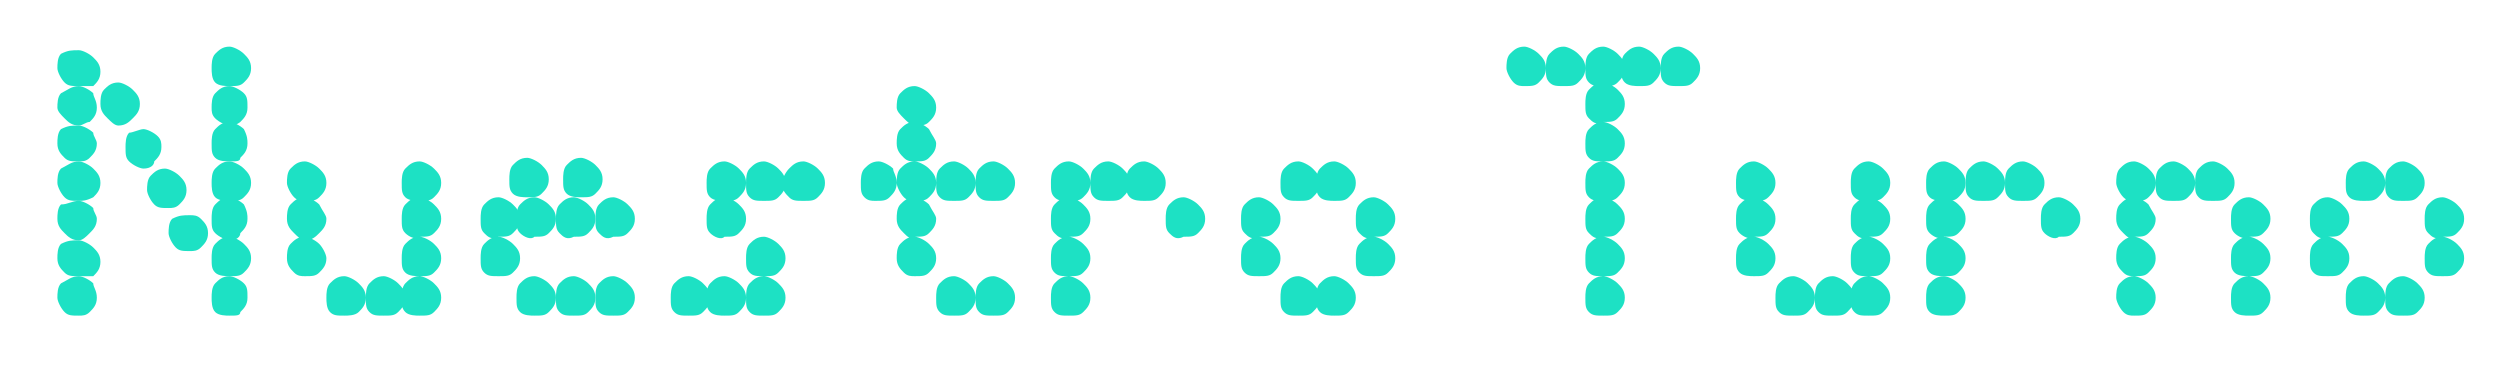 <?xml version="1.0" encoding="utf-8"?>
<!-- Generator: Adobe Illustrator 25.2.1, SVG Export Plug-In . SVG Version: 6.00 Build 0)  -->
<svg version="1.1" id="Capa_1" xmlns="http://www.w3.org/2000/svg" xmlns:xlink="http://www.w3.org/1999/xlink" x="0px" y="0px"
	 viewBox="0 0 69.7 10.5" style="enable-background:new 0 0 69.7 10.5;" xml:space="preserve">
<style type="text/css">
	.st0{fill:#1DE1C4;}
	.st1{fill:none;}
	.st2{clip-path:url(#SVGID_2_);}
</style>
<g>
	<g>
		<defs>
			<rect id="SVGID_1_" x="8.1" y="-22.5" width="17.9" height="16.5"/>
		</defs>
		<clipPath id="SVGID_2_">
			<use xlink:href="#SVGID_1_"  style="overflow:visible;"/>
		</clipPath>
		<g class="st2">
			<path class="st0" d="M12.5,9.4C12.8,9.4,13,9.2,13,9c0-0.3-0.2-0.5-0.5-0.5c-0.3,0-0.5,0.2-0.4,0.5C12.1,9.3,12.3,9.4,12.5,9.4z"
				/>
			<path class="st0" d="M13.3,8c0.3,0,0.5-0.2,0.5-0.5c0-0.3-0.2-0.5-0.5-0.5c-0.3,0-0.5,0.2-0.5,0.5C12.8,7.9,13,8,13.3,8z"/>
			<path class="st0" d="M22.4,8c0.3,0,0.5-0.2,0.5-0.4c0-0.3-0.2-0.5-0.4-0.5c-0.3,0-0.5,0.2-0.5,0.4C22,7.8,22.1,8,22.4,8z"/>
			<path class="st0" d="M19.1,3.3c0-0.3-0.2-0.4-0.4-0.4c-0.3,0-0.5,0.2-0.5,0.4c0,0.3,0.2,0.5,0.5,0.5C18.9,3.8,19,3.6,19.1,3.3z"
				/>
			<path class="st0" d="M21.7,2.9c-0.3,0-0.5,0.2-0.5,0.4c0,0.3,0.2,0.5,0.4,0.5c0.3,0,0.5-0.2,0.5-0.5C22.1,3.1,21.9,2.9,21.7,2.9z
				"/>
			<path class="st0" d="M12.1,3.3c0,0.3,0.2,0.5,0.5,0.5c0.3,0,0.5-0.2,0.4-0.5c0-0.3-0.2-0.4-0.5-0.4C12.2,2.9,12.1,3.1,12.1,3.3z"
				/>
			<path class="st0" d="M20.9,4.3c-0.3,0-0.5,0.2-0.5,0.5c0,0.3,0.2,0.4,0.5,0.4c0.3,0,0.4-0.2,0.4-0.5C21.4,4.4,21.2,4.3,20.9,4.3z
				"/>
			<path class="st0" d="M12.2,10.4c0-0.3-0.2-0.5-0.5-0.5c-0.3,0-0.5,0.2-0.5,0.5c0,0.3,0.2,0.5,0.5,0.5
				C12.1,10.9,12.2,10.7,12.2,10.4z"/>
			<path class="st0" d="M21.4,10.4c0-0.3-0.2-0.4-0.5-0.4c-0.3,0-0.5,0.2-0.5,0.5c0,0.3,0.2,0.5,0.5,0.5
				C21.2,10.9,21.3,10.7,21.4,10.4z"/>
			<path class="st0" d="M11.8,5.2c0.3,0,0.4-0.1,0.4-0.4c0-0.3-0.2-0.5-0.4-0.5c-0.3,0-0.5,0.2-0.5,0.5C11.3,5,11.5,5.2,11.8,5.2z"
				/>
			<path class="st0" d="M21.7,5.7c-0.3,0-0.5,0.1-0.5,0.4c0,0.3,0.2,0.4,0.5,0.4c0.3,0,0.4-0.2,0.5-0.4C22.1,5.9,22,5.7,21.7,5.7z"
				/>
			<path class="st0" d="M12.5,6.6c0.3,0,0.5-0.2,0.5-0.5c0-0.3-0.2-0.4-0.4-0.4c-0.3,0-0.5,0.1-0.5,0.4C12.1,6.4,12.3,6.6,12.5,6.6z
				"/>
			<path class="st0" d="M11,9.4c0.3,0,0.5-0.2,0.5-0.5c0-0.3-0.2-0.5-0.4-0.5c-0.3,0-0.5,0.2-0.5,0.5C10.5,9.2,10.7,9.4,11,9.4z"/>
			<path class="st0" d="M20.1,9.4c0.3,0,0.5-0.2,0.5-0.4c0-0.3-0.2-0.5-0.4-0.5c-0.3,0-0.5,0.2-0.5,0.4C19.7,9.2,19.8,9.4,20.1,9.4z
				"/>
			<path class="st0" d="M21.2,9c0,0.3,0.2,0.4,0.5,0.4c0.3,0,0.5-0.2,0.5-0.4c0-0.3-0.2-0.5-0.5-0.5C21.4,8.5,21.2,8.7,21.2,9z"/>
			<path class="st0" d="M11.7,8c0.4,0,0.6-0.2,0.6-0.5c0-0.3-0.2-0.5-0.4-0.5c-0.3,0-0.5,0.2-0.5,0.4C11.4,7.7,11.6,7.9,11.7,8z"/>
			<path class="st0" d="M20.8,8c0.4,0,0.6-0.2,0.6-0.5c0-0.3-0.2-0.5-0.4-0.5c-0.3,0-0.5,0.2-0.5,0.4C20.5,7.7,20.7,7.9,20.8,8z"/>
			<path class="st0" d="M13.3,5.2c0.3,0,0.5-0.2,0.5-0.4c0-0.3-0.2-0.4-0.5-0.5c-0.3,0-0.5,0.2-0.5,0.4C12.8,5,13,5.2,13.3,5.2z"/>
			<path class="st0" d="M19,10.4c0,0.3,0.2,0.5,0.5,0.5c0.3,0,0.4-0.2,0.4-0.4c0-0.3-0.2-0.5-0.4-0.5C19.1,9.9,19,10.1,19,10.4z"/>
			<path class="st0" d="M14.4,4.7c0,0.3,0.1,0.5,0.4,0.5c0.3,0,0.5-0.1,0.5-0.4c0-0.3-0.2-0.5-0.4-0.5C14.6,4.3,14.4,4.5,14.4,4.7z"
				/>
			<path class="st0" d="M16.3,5.2c0.3,0,0.5-0.2,0.5-0.5c0-0.3-0.2-0.5-0.5-0.4c-0.3,0-0.5,0.2-0.5,0.5C15.9,5.1,16.1,5.2,16.3,5.2z
				"/>
			<path class="st0" d="M10.2,9.9c-0.3,0-0.4,0.2-0.4,0.5c0,0.3,0.2,0.4,0.4,0.4c0.3,0,0.4-0.2,0.4-0.5C10.7,10.1,10.5,10,10.2,9.9z
				"/>
			<path class="st0" d="M22.4,5.2c0.3,0,0.5-0.2,0.5-0.4c0-0.3-0.2-0.4-0.5-0.5c-0.3,0-0.5,0.2-0.5,0.5C22,5,22.1,5.2,22.4,5.2z"/>
			<path class="st0" d="M23.5,4.8c0,0.3,0.2,0.4,0.5,0.4c0.3,0,0.5-0.2,0.5-0.4c0-0.3-0.2-0.5-0.5-0.5C23.7,4.3,23.5,4.5,23.5,4.8z"
				/>
			<path class="st0" d="M14,2.9c-0.2,0-0.4,0.2-0.4,0.5c0,0.3,0.2,0.5,0.5,0.4c0.3,0,0.5-0.2,0.4-0.5C14.5,3.1,14.3,2.9,14,2.9z"/>
			<path class="st0" d="M16.6,3.3c0,0.3,0.2,0.4,0.5,0.4c0.3,0,0.4-0.2,0.4-0.5c0-0.3-0.2-0.4-0.5-0.4C16.8,2.9,16.7,3.1,16.6,3.3z"
				/>
			<path class="st0" d="M20.1,2.9c-0.3,0-0.5,0.2-0.5,0.5c0,0.3,0.2,0.5,0.5,0.5c0.3,0,0.5-0.2,0.5-0.5C20.6,3,20.4,2.9,20.1,2.9z"
				/>
			<path class="st0" d="M23.2,2.9c-0.3,0-0.4,0.1-0.4,0.4c0,0.3,0.2,0.5,0.4,0.5c0.3,0,0.5-0.2,0.5-0.4C23.6,3.1,23.5,2.9,23.2,2.9z
				"/>
			<path class="st0" d="M13.3,2.4c0.3,0,0.5-0.2,0.5-0.5c0-0.3-0.2-0.4-0.5-0.4c-0.3,0-0.4,0.2-0.4,0.4C12.8,2.2,13,2.4,13.3,2.4z"
				/>
			<path class="st0" d="M14.4,1.9c0,0.3,0.2,0.4,0.5,0.4c0.3,0,0.4-0.2,0.4-0.4c0-0.3-0.2-0.5-0.5-0.5C14.5,1.5,14.4,1.7,14.4,1.9z"
				/>
			<path class="st0" d="M22.5,2.4c0.3,0,0.4-0.2,0.4-0.5c0-0.3-0.2-0.4-0.5-0.4c-0.3,0-0.4,0.2-0.4,0.4C22,2.2,22.1,2.4,22.5,2.4z"
				/>
			<path class="st0" d="M11.1,0.9c0.3,0,0.4-0.2,0.4-0.5C11.4,0.2,11.3,0,11,0c-0.3,0-0.5,0.2-0.5,0.4C10.6,0.8,10.7,0.9,11.1,0.9z"
				/>
			<path class="st0" d="M12.5,0c-0.3,0-0.5,0.2-0.5,0.4c0,0.3,0.2,0.4,0.4,0.4c0.3,0,0.5-0.1,0.5-0.4C13,0.2,12.8,0.1,12.5,0z"/>
			<path class="st0" d="M16.3,2.4c0.3,0,0.5-0.2,0.5-0.4c0-0.3-0.2-0.4-0.5-0.4c-0.3,0-0.4,0.1-0.4,0.4C15.9,2.2,16.1,2.4,16.3,2.4z
				"/>
			<path class="st0" d="M13.6,0.5c0,0.3,0.2,0.5,0.5,0.5c0.3,0,0.4-0.2,0.4-0.4C14.5,0.2,14.3,0,14,0C13.7,0,13.6,0.2,13.6,0.5z"/>
			<path class="st0" d="M18.5,0.9c0.4,0,0.6-0.2,0.6-0.5c0-0.3-0.2-0.4-0.4-0.4c-0.3,0-0.5,0.2-0.5,0.5C18.2,0.7,18.4,0.8,18.5,0.9z
				"/>
			<path class="st0" d="M20.2,0.9c0.3,0,0.4-0.2,0.4-0.5c0-0.3-0.2-0.4-0.5-0.4c-0.3,0-0.5,0.2-0.5,0.5C19.7,0.8,19.9,0.9,20.2,0.9z
				"/>
			<path class="st0" d="M21.2,0.5c0,0.3,0.2,0.5,0.5,0.5c0.3,0,0.4-0.2,0.4-0.4c0-0.3-0.2-0.4-0.5-0.5C21.4,0,21.2,0.2,21.2,0.5z"/>
			<path class="st0" d="M23.2,6.6c0.3,0,0.5-0.2,0.5-0.5c0-0.3-0.2-0.4-0.5-0.4c-0.3,0-0.4,0.2-0.4,0.4C22.7,6.4,22.9,6.6,23.2,6.6z
				"/>
			<path class="st0" d="M14,6.6c0.3,0,0.5-0.2,0.5-0.4c0-0.3-0.2-0.4-0.5-0.4c-0.3,0-0.4,0.1-0.4,0.4C13.6,6.4,13.8,6.6,14,6.6z"/>
			<path class="st0" d="M17.4,4.8c0,0.3,0.2,0.4,0.4,0.4c0.3,0,0.4-0.1,0.4-0.4c0-0.3-0.1-0.5-0.4-0.5C17.6,4.3,17.4,4.4,17.4,4.8z"
				/>
			<path class="st0" d="M19,4.8c0,0.2,0.1,0.4,0.4,0.4c0.3,0,0.4-0.2,0.5-0.4c0-0.3-0.2-0.4-0.4-0.5C19.2,4.3,19,4.4,19,4.8z"/>
			<path class="st0" d="M15.1,3.3c0,0.3,0.2,0.5,0.5,0.5c0.3,0,0.4-0.2,0.4-0.5c0-0.3-0.2-0.4-0.4-0.4C15.3,2.9,15.1,3.1,15.1,3.3z"
				/>
			<path class="st0" d="M20.9,1.5c-0.3,0-0.5,0.2-0.5,0.5c0,0.3,0.2,0.4,0.5,0.4c0.3,0,0.4-0.2,0.4-0.4C21.4,1.6,21.2,1.5,20.9,1.5z
				"/>
			<path class="st0" d="M17.5,0.5c0-0.3-0.2-0.4-0.5-0.4c-0.3,0-0.4,0.2-0.4,0.4c0,0.3,0.1,0.4,0.4,0.4C17.4,0.9,17.5,0.8,17.5,0.5z
				"/>
			<path class="st0" d="M17.4,1.9c0,0.3,0.2,0.5,0.5,0.4c0.3,0,0.4-0.2,0.4-0.4c0-0.3-0.2-0.4-0.5-0.4C17.6,1.5,17.4,1.7,17.4,1.9z"
				/>
			<path class="st0" d="M19,1.9c0,0.3,0.2,0.4,0.4,0.4c0.3,0,0.4-0.2,0.4-0.5c0-0.3-0.2-0.4-0.4-0.4C19.1,1.5,19,1.7,19,1.9z"/>
			<path class="st0" d="M15.6,0c-0.3,0-0.4,0.2-0.4,0.5c0,0.3,0.2,0.4,0.5,0.4c0.3,0,0.4-0.2,0.4-0.4C16,0.2,15.8,0,15.6,0z"/>
		</g>
	</g>
</g>
<path class="st0" d="M1.8,2.3C1.7,2.2,1.6,2,1.6,1.9c0-0.1,0-0.3,0.1-0.4C1.9,1.4,2,1.4,2.2,1.4c0.1,0,0.3,0.1,0.4,0.2
	c0.1,0.1,0.2,0.2,0.2,0.4c0,0.2-0.1,0.3-0.2,0.4C2.4,2.4,2.3,2.4,2.2,2.4C2,2.4,1.9,2.4,1.8,2.3z"/>
<path class="st0" d="M1.8,3.3C1.7,3.2,1.6,3.1,1.6,3c0-0.1,0-0.3,0.1-0.4C1.9,2.5,2,2.4,2.2,2.4c0.1,0,0.3,0.1,0.4,0.2
	C2.6,2.7,2.7,2.8,2.7,3c0,0.2-0.1,0.3-0.2,0.4C2.4,3.4,2.3,3.5,2.2,3.5C2,3.5,1.9,3.4,1.8,3.3z"/>
<path class="st0" d="M1.8,4.4C1.7,4.3,1.6,4.2,1.6,4c0-0.1,0-0.3,0.1-0.4C1.9,3.5,2,3.5,2.2,3.5c0.1,0,0.3,0.1,0.4,0.2
	C2.6,3.8,2.7,3.9,2.7,4c0,0.2-0.1,0.3-0.2,0.4C2.4,4.5,2.3,4.5,2.2,4.5C2,4.5,1.9,4.5,1.8,4.4z"/>
<path class="st0" d="M1.8,5.5C1.7,5.4,1.6,5.2,1.6,5.1c0-0.1,0-0.3,0.1-0.4C1.9,4.6,2,4.5,2.2,4.5c0.1,0,0.3,0.1,0.4,0.2
	c0.1,0.1,0.2,0.2,0.2,0.4c0,0.2-0.1,0.3-0.2,0.4C2.4,5.6,2.3,5.6,2.2,5.6C2,5.6,1.9,5.6,1.8,5.5z"/>
<path class="st0" d="M1.8,6.5C1.7,6.4,1.6,6.3,1.6,6.1c0-0.1,0-0.3,0.1-0.4C1.9,5.7,2,5.6,2.2,5.6c0.1,0,0.3,0.1,0.4,0.2
	C2.6,5.9,2.7,6,2.7,6.1c0,0.2-0.1,0.3-0.2,0.4C2.4,6.6,2.3,6.7,2.2,6.7C2,6.7,1.9,6.6,1.8,6.5z"/>
<path class="st0" d="M1.8,7.6C1.7,7.5,1.6,7.4,1.6,7.2c0-0.1,0-0.3,0.1-0.4C1.9,6.7,2,6.7,2.2,6.7c0.1,0,0.3,0.1,0.4,0.2
	c0.1,0.1,0.2,0.2,0.2,0.4c0,0.2-0.1,0.3-0.2,0.4C2.4,7.7,2.3,7.7,2.2,7.7C2,7.7,1.9,7.7,1.8,7.6z"/>
<path class="st0" d="M1.8,8.7C1.7,8.6,1.6,8.4,1.6,8.3c0-0.1,0-0.3,0.1-0.4C1.9,7.8,2,7.7,2.2,7.7c0.1,0,0.3,0.1,0.4,0.2
	C2.6,8,2.7,8.1,2.7,8.3c0,0.2-0.1,0.3-0.2,0.4C2.4,8.8,2.3,8.8,2.2,8.8C2,8.8,1.9,8.8,1.8,8.7z"/>
<path class="st0" d="M3,3.3C2.9,3.2,2.8,3.1,2.8,2.9c0-0.1,0-0.3,0.1-0.4c0.1-0.1,0.2-0.2,0.4-0.2c0.1,0,0.3,0.1,0.4,0.2
	c0.1,0.1,0.2,0.2,0.2,0.4c0,0.2-0.1,0.3-0.2,0.4C3.6,3.4,3.5,3.5,3.3,3.5C3.2,3.5,3.1,3.4,3,3.3z"/>
<path class="st0" d="M3.6,4.5C3.5,4.4,3.5,4.3,3.5,4.1c0-0.1,0-0.3,0.1-0.4C3.7,3.7,3.9,3.6,4,3.6c0.1,0,0.3,0.1,0.4,0.2
	C4.5,3.9,4.5,4,4.5,4.1c0,0.2-0.1,0.3-0.2,0.4C4.3,4.6,4.2,4.7,4,4.7C3.9,4.7,3.7,4.6,3.6,4.5z"/>
<path class="st0" d="M4.9,6.9C4.8,6.8,4.7,6.6,4.7,6.5c0-0.1,0-0.3,0.1-0.4C5,6,5.1,6,5.3,6C5.4,6,5.5,6,5.6,6.1
	c0.1,0.1,0.2,0.2,0.2,0.4c0,0.2-0.1,0.3-0.2,0.4C5.5,7,5.4,7,5.3,7C5.1,7,5,7,4.9,6.9z"/>
<path class="st0" d="M6,2.3C5.9,2.2,5.9,2,5.9,1.9c0-0.1,0-0.3,0.1-0.4c0.1-0.1,0.2-0.2,0.4-0.2c0.1,0,0.3,0.1,0.4,0.2
	c0.1,0.1,0.2,0.2,0.2,0.4c0,0.2-0.1,0.3-0.2,0.4C6.7,2.4,6.6,2.4,6.4,2.4C6.3,2.4,6.1,2.4,6,2.3z"/>
<path class="st0" d="M6,3.3C5.9,3.2,5.9,3.1,5.9,3c0-0.1,0-0.3,0.1-0.4c0.1-0.1,0.2-0.2,0.4-0.2c0.1,0,0.3,0.1,0.4,0.2
	C6.9,2.7,6.9,2.8,6.9,3c0,0.2-0.1,0.3-0.2,0.4C6.7,3.4,6.6,3.5,6.4,3.5C6.3,3.5,6.1,3.4,6,3.3z"/>
<path class="st0" d="M6,4.4C5.9,4.3,5.9,4.2,5.9,4c0-0.1,0-0.3,0.1-0.4c0.1-0.1,0.2-0.2,0.4-0.2c0.1,0,0.3,0.1,0.4,0.2
	C6.9,3.8,6.9,3.9,6.9,4c0,0.2-0.1,0.3-0.2,0.4C6.7,4.5,6.6,4.5,6.4,4.5C6.3,4.5,6.1,4.5,6,4.4z"/>
<path class="st0" d="M6,5.5C5.9,5.4,5.9,5.2,5.9,5.1c0-0.1,0-0.3,0.1-0.4c0.1-0.1,0.2-0.2,0.4-0.2c0.1,0,0.3,0.1,0.4,0.2
	c0.1,0.1,0.2,0.2,0.2,0.4c0,0.2-0.1,0.3-0.2,0.4C6.7,5.6,6.6,5.6,6.4,5.6C6.3,5.6,6.1,5.6,6,5.5z"/>
<path class="st0" d="M6,6.5C5.9,6.4,5.9,6.3,5.9,6.1c0-0.1,0-0.3,0.1-0.4c0.1-0.1,0.2-0.2,0.4-0.2c0.1,0,0.3,0.1,0.4,0.2
	C6.9,5.9,6.9,6,6.9,6.1c0,0.2-0.1,0.3-0.2,0.4C6.7,6.6,6.6,6.7,6.4,6.7C6.3,6.7,6.1,6.6,6,6.5z"/>
<path class="st0" d="M6,7.6C5.9,7.5,5.9,7.4,5.9,7.2c0-0.1,0-0.3,0.1-0.4c0.1-0.1,0.2-0.2,0.4-0.2c0.1,0,0.3,0.1,0.4,0.2
	c0.1,0.1,0.2,0.2,0.2,0.4c0,0.2-0.1,0.3-0.2,0.4C6.7,7.7,6.6,7.7,6.4,7.7C6.3,7.7,6.1,7.7,6,7.6z"/>
<path class="st0" d="M6,8.7C5.9,8.6,5.9,8.4,5.9,8.3c0-0.1,0-0.3,0.1-0.4c0.1-0.1,0.2-0.2,0.4-0.2c0.1,0,0.3,0.1,0.4,0.2
	C6.9,8,6.9,8.1,6.9,8.3c0,0.2-0.1,0.3-0.2,0.4C6.7,8.8,6.6,8.8,6.4,8.8C6.3,8.8,6.1,8.8,6,8.7z"/>
<path class="st0" d="M8.2,5.5C8.1,5.4,8,5.2,8,5.1c0-0.1,0-0.3,0.1-0.4c0.1-0.1,0.2-0.2,0.4-0.2c0.1,0,0.3,0.1,0.4,0.2
	C9,4.8,9.1,4.9,9.1,5.1c0,0.2-0.1,0.3-0.2,0.4C8.8,5.6,8.7,5.6,8.5,5.6C8.4,5.6,8.3,5.6,8.2,5.5z M8.2,6.5C8.1,6.4,8,6.3,8,6.1
	c0-0.1,0-0.3,0.1-0.4c0.1-0.1,0.2-0.2,0.4-0.2c0.1,0,0.3,0.1,0.4,0.2C9,5.9,9.1,6,9.1,6.1c0,0.2-0.1,0.3-0.2,0.4
	C8.8,6.6,8.7,6.7,8.5,6.7C8.4,6.7,8.3,6.6,8.2,6.5z M8.2,7.6C8.1,7.5,8,7.4,8,7.2c0-0.1,0-0.3,0.1-0.4c0.1-0.1,0.2-0.2,0.4-0.2
	c0.1,0,0.3,0.1,0.4,0.2C9,6.9,9.1,7.1,9.1,7.2c0,0.2-0.1,0.3-0.2,0.4C8.8,7.7,8.7,7.7,8.5,7.7C8.4,7.7,8.3,7.7,8.2,7.6z M9.2,8.7
	C9.1,8.6,9.1,8.4,9.1,8.3c0-0.1,0-0.3,0.1-0.4c0.1-0.1,0.2-0.2,0.4-0.2c0.1,0,0.3,0.1,0.4,0.2c0.1,0.1,0.2,0.2,0.2,0.4
	c0,0.2-0.1,0.3-0.2,0.4C9.9,8.8,9.7,8.8,9.6,8.8C9.4,8.8,9.3,8.8,9.2,8.7z M10.3,8.7c-0.1-0.1-0.1-0.2-0.1-0.4c0-0.1,0-0.3,0.1-0.4
	c0.1-0.1,0.2-0.2,0.4-0.2c0.1,0,0.3,0.1,0.4,0.2c0.1,0.1,0.2,0.2,0.2,0.4c0,0.2-0.1,0.3-0.2,0.4c-0.1,0.1-0.2,0.1-0.4,0.1
	C10.5,8.8,10.4,8.8,10.3,8.7z M11.3,5.5c-0.1-0.1-0.1-0.2-0.1-0.4c0-0.1,0-0.3,0.1-0.4c0.1-0.1,0.2-0.2,0.4-0.2
	c0.1,0,0.3,0.1,0.4,0.2c0.1,0.1,0.2,0.2,0.2,0.4c0,0.2-0.1,0.3-0.2,0.4c-0.1,0.1-0.2,0.1-0.4,0.1C11.6,5.6,11.4,5.6,11.3,5.5z
	 M11.3,6.5c-0.1-0.1-0.1-0.2-0.1-0.4c0-0.1,0-0.3,0.1-0.4c0.1-0.1,0.2-0.2,0.4-0.2c0.1,0,0.3,0.1,0.4,0.2c0.1,0.1,0.2,0.2,0.2,0.4
	c0,0.2-0.1,0.3-0.2,0.4c-0.1,0.1-0.2,0.1-0.4,0.1C11.6,6.7,11.4,6.6,11.3,6.5z M11.3,7.6c-0.1-0.1-0.1-0.2-0.1-0.4
	c0-0.1,0-0.3,0.1-0.4c0.1-0.1,0.2-0.2,0.4-0.2c0.1,0,0.3,0.1,0.4,0.2c0.1,0.1,0.2,0.2,0.2,0.4c0,0.2-0.1,0.3-0.2,0.4
	c-0.1,0.1-0.2,0.1-0.4,0.1C11.6,7.7,11.4,7.7,11.3,7.6z M11.3,8.7c-0.1-0.1-0.1-0.2-0.1-0.4c0-0.1,0-0.3,0.1-0.4
	c0.1-0.1,0.2-0.2,0.4-0.2c0.1,0,0.3,0.1,0.4,0.2c0.1,0.1,0.2,0.2,0.2,0.4c0,0.2-0.1,0.3-0.2,0.4c-0.1,0.1-0.2,0.1-0.4,0.1
	C11.6,8.8,11.4,8.8,11.3,8.7z"/>
<path class="st0" d="M13.5,6.5c-0.1-0.1-0.1-0.2-0.1-0.4c0-0.1,0-0.3,0.1-0.4c0.1-0.1,0.2-0.2,0.4-0.2c0.1,0,0.3,0.1,0.4,0.2
	c0.1,0.1,0.2,0.2,0.2,0.4c0,0.2-0.1,0.3-0.2,0.4c-0.1,0.1-0.2,0.1-0.4,0.1C13.7,6.7,13.6,6.6,13.5,6.5z"/>
<path class="st0" d="M13.5,7.6c-0.1-0.1-0.1-0.2-0.1-0.4c0-0.1,0-0.3,0.1-0.4c0.1-0.1,0.2-0.2,0.4-0.2c0.1,0,0.3,0.1,0.4,0.2
	c0.1,0.1,0.2,0.2,0.2,0.4c0,0.2-0.1,0.3-0.2,0.4c-0.1,0.1-0.2,0.1-0.4,0.1C13.7,7.7,13.6,7.7,13.5,7.6z"/>
<path class="st0" d="M14.3,5.4c-0.1-0.1-0.1-0.2-0.1-0.4c0-0.1,0-0.3,0.1-0.4c0.1-0.1,0.2-0.2,0.4-0.2c0.1,0,0.3,0.1,0.4,0.2
	c0.1,0.1,0.2,0.2,0.2,0.4c0,0.2-0.1,0.3-0.2,0.4c-0.1,0.1-0.2,0.1-0.4,0.1C14.6,5.5,14.4,5.5,14.3,5.4z"/>
<path class="st0" d="M14.5,6.5c-0.1-0.1-0.1-0.2-0.1-0.4c0-0.1,0-0.3,0.1-0.4c0.1-0.1,0.2-0.2,0.4-0.2c0.1,0,0.3,0.1,0.4,0.2
	c0.1,0.1,0.2,0.2,0.2,0.4c0,0.2-0.1,0.3-0.2,0.4c-0.1,0.1-0.2,0.1-0.4,0.1C14.8,6.7,14.6,6.6,14.5,6.5z"/>
<path class="st0" d="M14.5,8.7c-0.1-0.1-0.1-0.2-0.1-0.4c0-0.1,0-0.3,0.1-0.4c0.1-0.1,0.2-0.2,0.4-0.2c0.1,0,0.3,0.1,0.4,0.2
	c0.1,0.1,0.2,0.2,0.2,0.4c0,0.2-0.1,0.3-0.2,0.4c-0.1,0.1-0.2,0.1-0.4,0.1C14.8,8.8,14.6,8.8,14.5,8.7z"/>
<path class="st0" d="M15.8,5.4c-0.1-0.1-0.1-0.2-0.1-0.4c0-0.1,0-0.3,0.1-0.4c0.1-0.1,0.2-0.2,0.4-0.2c0.1,0,0.3,0.1,0.4,0.2
	c0.1,0.1,0.2,0.2,0.2,0.4c0,0.2-0.1,0.3-0.2,0.4c-0.1,0.1-0.2,0.1-0.4,0.1C16.1,5.5,15.9,5.5,15.8,5.4z"/>
<path class="st0" d="M15.6,6.5c-0.1-0.1-0.1-0.2-0.1-0.4c0-0.1,0-0.3,0.1-0.4c0.1-0.1,0.2-0.2,0.4-0.2c0.1,0,0.3,0.1,0.4,0.2
	c0.1,0.1,0.2,0.2,0.2,0.4c0,0.2-0.1,0.3-0.2,0.4c-0.1,0.1-0.2,0.1-0.4,0.1C15.8,6.7,15.7,6.6,15.6,6.5z"/>
<path class="st0" d="M15.6,8.7c-0.1-0.1-0.1-0.2-0.1-0.4c0-0.1,0-0.3,0.1-0.4c0.1-0.1,0.2-0.2,0.4-0.2c0.1,0,0.3,0.1,0.4,0.2
	c0.1,0.1,0.2,0.2,0.2,0.4c0,0.2-0.1,0.3-0.2,0.4c-0.1,0.1-0.2,0.1-0.4,0.1C15.8,8.8,15.7,8.8,15.6,8.7z"/>
<path class="st0" d="M16.7,6.5c-0.1-0.1-0.1-0.2-0.1-0.4c0-0.1,0-0.3,0.1-0.4c0.1-0.1,0.2-0.2,0.4-0.2c0.1,0,0.3,0.1,0.4,0.2
	c0.1,0.1,0.2,0.2,0.2,0.4c0,0.2-0.1,0.3-0.2,0.4c-0.1,0.1-0.2,0.1-0.4,0.1C16.9,6.7,16.8,6.6,16.7,6.5z"/>
<path class="st0" d="M16.7,8.7c-0.1-0.1-0.1-0.2-0.1-0.4c0-0.1,0-0.3,0.1-0.4c0.1-0.1,0.2-0.2,0.4-0.2c0.1,0,0.3,0.1,0.4,0.2
	c0.1,0.1,0.2,0.2,0.2,0.4c0,0.2-0.1,0.3-0.2,0.4c-0.1,0.1-0.2,0.1-0.4,0.1C16.9,8.8,16.8,8.8,16.7,8.7z"/>
<path class="st0" d="M18.8,8.7c-0.1-0.1-0.1-0.2-0.1-0.4c0-0.1,0-0.3,0.1-0.4c0.1-0.1,0.2-0.2,0.4-0.2c0.1,0,0.3,0.1,0.4,0.2
	c0.1,0.1,0.2,0.2,0.2,0.4c0,0.2-0.1,0.3-0.2,0.4c-0.1,0.1-0.2,0.1-0.4,0.1C19,8.8,18.9,8.8,18.8,8.7z M19.8,5.5
	c-0.1-0.1-0.1-0.2-0.1-0.4c0-0.1,0-0.3,0.1-0.4c0.1-0.1,0.2-0.2,0.4-0.2c0.1,0,0.3,0.1,0.4,0.2c0.1,0.1,0.2,0.2,0.2,0.4
	c0,0.2-0.1,0.3-0.2,0.4c-0.1,0.1-0.2,0.1-0.4,0.1C20.1,5.6,19.9,5.6,19.8,5.5z M19.8,6.5c-0.1-0.1-0.1-0.2-0.1-0.4
	c0-0.1,0-0.3,0.1-0.4c0.1-0.1,0.2-0.2,0.4-0.2c0.1,0,0.3,0.1,0.4,0.2c0.1,0.1,0.2,0.2,0.2,0.4c0,0.2-0.1,0.3-0.2,0.4
	c-0.1,0.1-0.2,0.1-0.4,0.1C20.1,6.7,19.9,6.6,19.8,6.5z M19.8,8.7c-0.1-0.1-0.1-0.2-0.1-0.4c0-0.1,0-0.3,0.1-0.4
	c0.1-0.1,0.2-0.2,0.4-0.2c0.1,0,0.3,0.1,0.4,0.2c0.1,0.1,0.2,0.2,0.2,0.4c0,0.2-0.1,0.3-0.2,0.4c-0.1,0.1-0.2,0.1-0.4,0.1
	C20.1,8.8,19.9,8.8,19.8,8.7z M20.9,5.5c-0.1-0.1-0.1-0.2-0.1-0.4c0-0.1,0-0.3,0.1-0.4c0.1-0.1,0.2-0.2,0.4-0.2
	c0.1,0,0.3,0.1,0.4,0.2c0.1,0.1,0.2,0.2,0.2,0.4c0,0.2-0.1,0.3-0.2,0.4c-0.1,0.1-0.2,0.1-0.4,0.1C21.1,5.6,21,5.6,20.9,5.5z
	 M20.9,7.6c-0.1-0.1-0.1-0.2-0.1-0.4c0-0.1,0-0.3,0.1-0.4c0.1-0.1,0.2-0.2,0.4-0.2c0.1,0,0.3,0.1,0.4,0.2c0.1,0.1,0.2,0.2,0.2,0.4
	c0,0.2-0.1,0.3-0.2,0.4c-0.1,0.1-0.2,0.1-0.4,0.1C21.1,7.7,21,7.7,20.9,7.6z M20.9,8.7c-0.1-0.1-0.1-0.2-0.1-0.4
	c0-0.1,0-0.3,0.1-0.4c0.1-0.1,0.2-0.2,0.4-0.2c0.1,0,0.3,0.1,0.4,0.2c0.1,0.1,0.2,0.2,0.2,0.4c0,0.2-0.1,0.3-0.2,0.4
	c-0.1,0.1-0.2,0.1-0.4,0.1C21.1,8.8,21,8.8,20.9,8.7z M22,5.5c-0.1-0.1-0.2-0.2-0.2-0.4c0-0.1,0.1-0.3,0.2-0.4
	c0.1-0.1,0.2-0.2,0.4-0.2c0.1,0,0.3,0.1,0.4,0.2c0.1,0.1,0.2,0.2,0.2,0.4c0,0.2-0.1,0.3-0.2,0.4c-0.1,0.1-0.2,0.1-0.4,0.1
	C22.2,5.6,22.1,5.6,22,5.5z"/>
<path class="st0" d="M24.1,5.5c-0.1-0.1-0.1-0.2-0.1-0.4c0-0.1,0-0.3,0.1-0.4c0.1-0.1,0.2-0.2,0.4-0.2c0.1,0,0.3,0.1,0.4,0.2
	C24.9,4.8,25,4.9,25,5.1c0,0.2-0.1,0.3-0.2,0.4c-0.1,0.1-0.2,0.1-0.4,0.1C24.3,5.6,24.2,5.6,24.1,5.5z M25.2,3.3
	C25.1,3.2,25,3.1,25,3c0-0.1,0-0.3,0.1-0.4c0.1-0.1,0.2-0.2,0.4-0.2c0.1,0,0.3,0.1,0.4,0.2C26,2.7,26.1,2.8,26.1,3
	c0,0.2-0.1,0.3-0.2,0.4c-0.1,0.1-0.2,0.1-0.4,0.1C25.4,3.5,25.3,3.4,25.2,3.3z M25.2,4.4C25.1,4.3,25,4.2,25,4c0-0.1,0-0.3,0.1-0.4
	c0.1-0.1,0.2-0.2,0.4-0.2c0.1,0,0.3,0.1,0.4,0.2C26,3.8,26.1,3.9,26.1,4c0,0.2-0.1,0.3-0.2,0.4c-0.1,0.1-0.2,0.1-0.4,0.1
	C25.4,4.5,25.3,4.5,25.2,4.4z M25.2,5.5C25.1,5.4,25,5.2,25,5.1c0-0.1,0-0.3,0.1-0.4c0.1-0.1,0.2-0.2,0.4-0.2c0.1,0,0.3,0.1,0.4,0.2
	c0.1,0.1,0.2,0.2,0.2,0.4c0,0.2-0.1,0.3-0.2,0.4c-0.1,0.1-0.2,0.1-0.4,0.1C25.4,5.6,25.3,5.6,25.2,5.5z M25.2,6.5
	C25.1,6.4,25,6.3,25,6.1c0-0.1,0-0.3,0.1-0.4c0.1-0.1,0.2-0.2,0.4-0.2c0.1,0,0.3,0.1,0.4,0.2C26,5.9,26.1,6,26.1,6.1
	c0,0.2-0.1,0.3-0.2,0.4c-0.1,0.1-0.2,0.1-0.4,0.1C25.4,6.7,25.3,6.6,25.2,6.5z M25.2,7.6C25.1,7.5,25,7.4,25,7.2
	c0-0.1,0-0.3,0.1-0.4c0.1-0.1,0.2-0.2,0.4-0.2c0.1,0,0.3,0.1,0.4,0.2c0.1,0.1,0.2,0.2,0.2,0.4c0,0.2-0.1,0.3-0.2,0.4
	c-0.1,0.1-0.2,0.1-0.4,0.1C25.4,7.7,25.3,7.7,25.2,7.6z M26.2,5.5c-0.1-0.1-0.1-0.2-0.1-0.4c0-0.1,0-0.3,0.1-0.4
	c0.1-0.1,0.2-0.2,0.4-0.2c0.1,0,0.3,0.1,0.4,0.2c0.1,0.1,0.2,0.2,0.2,0.4c0,0.2-0.1,0.3-0.2,0.4c-0.1,0.1-0.2,0.1-0.4,0.1
	C26.4,5.6,26.3,5.6,26.2,5.5z M26.2,8.7c-0.1-0.1-0.1-0.2-0.1-0.4c0-0.1,0-0.3,0.1-0.4c0.1-0.1,0.2-0.2,0.4-0.2
	c0.1,0,0.3,0.1,0.4,0.2c0.1,0.1,0.2,0.2,0.2,0.4c0,0.2-0.1,0.3-0.2,0.4c-0.1,0.1-0.2,0.1-0.4,0.1C26.4,8.8,26.3,8.8,26.2,8.7z
	 M27.3,5.5c-0.1-0.1-0.1-0.2-0.1-0.4c0-0.1,0-0.3,0.1-0.4c0.1-0.1,0.2-0.2,0.4-0.2c0.1,0,0.3,0.1,0.4,0.2c0.1,0.1,0.2,0.2,0.2,0.4
	c0,0.2-0.1,0.3-0.2,0.4c-0.1,0.1-0.2,0.1-0.4,0.1C27.5,5.6,27.4,5.6,27.3,5.5z M27.3,8.7c-0.1-0.1-0.1-0.2-0.1-0.4
	c0-0.1,0-0.3,0.1-0.4c0.1-0.1,0.2-0.2,0.4-0.2c0.1,0,0.3,0.1,0.4,0.2c0.1,0.1,0.2,0.2,0.2,0.4c0,0.2-0.1,0.3-0.2,0.4
	c-0.1,0.1-0.2,0.1-0.4,0.1C27.5,8.8,27.4,8.8,27.3,8.7z"/>
<path class="st0" d="M29.4,5.5c-0.1-0.1-0.1-0.2-0.1-0.4c0-0.1,0-0.3,0.1-0.4c0.1-0.1,0.2-0.2,0.4-0.2c0.1,0,0.3,0.1,0.4,0.2
	c0.1,0.1,0.2,0.2,0.2,0.4c0,0.2-0.1,0.3-0.2,0.4c-0.1,0.1-0.2,0.1-0.4,0.1C29.6,5.6,29.5,5.6,29.4,5.5z M29.4,6.5
	c-0.1-0.1-0.1-0.2-0.1-0.4c0-0.1,0-0.3,0.1-0.4c0.1-0.1,0.2-0.2,0.4-0.2c0.1,0,0.3,0.1,0.4,0.2c0.1,0.1,0.2,0.2,0.2,0.4
	c0,0.2-0.1,0.3-0.2,0.4c-0.1,0.1-0.2,0.1-0.4,0.1C29.6,6.7,29.5,6.6,29.4,6.5z M29.4,7.6c-0.1-0.1-0.1-0.2-0.1-0.4
	c0-0.1,0-0.3,0.1-0.4c0.1-0.1,0.2-0.2,0.4-0.2c0.1,0,0.3,0.1,0.4,0.2c0.1,0.1,0.2,0.2,0.2,0.4c0,0.2-0.1,0.3-0.2,0.4
	c-0.1,0.1-0.2,0.1-0.4,0.1C29.6,7.7,29.5,7.7,29.4,7.6z M29.4,8.7c-0.1-0.1-0.1-0.2-0.1-0.4c0-0.1,0-0.3,0.1-0.4
	c0.1-0.1,0.2-0.2,0.4-0.2c0.1,0,0.3,0.1,0.4,0.2c0.1,0.1,0.2,0.2,0.2,0.4c0,0.2-0.1,0.3-0.2,0.4c-0.1,0.1-0.2,0.1-0.4,0.1
	C29.6,8.8,29.5,8.8,29.4,8.7z M30.5,5.5c-0.1-0.1-0.1-0.2-0.1-0.4c0-0.1,0-0.3,0.1-0.4c0.1-0.1,0.2-0.2,0.4-0.2
	c0.1,0,0.3,0.1,0.4,0.2c0.1,0.1,0.2,0.2,0.2,0.4c0,0.2-0.1,0.3-0.2,0.4c-0.1,0.1-0.2,0.1-0.4,0.1C30.7,5.6,30.6,5.6,30.5,5.5z
	 M31.5,5.5c-0.1-0.1-0.1-0.2-0.1-0.4c0-0.1,0-0.3,0.1-0.4c0.1-0.1,0.2-0.2,0.4-0.2c0.1,0,0.3,0.1,0.4,0.2c0.1,0.1,0.2,0.2,0.2,0.4
	c0,0.2-0.1,0.3-0.2,0.4c-0.1,0.1-0.2,0.1-0.4,0.1C31.8,5.6,31.6,5.6,31.5,5.5z M32.6,6.5c-0.1-0.1-0.1-0.2-0.1-0.4
	c0-0.1,0-0.3,0.1-0.4c0.1-0.1,0.2-0.2,0.4-0.2c0.1,0,0.3,0.1,0.4,0.2c0.1,0.1,0.2,0.2,0.2,0.4c0,0.2-0.1,0.3-0.2,0.4
	c-0.1,0.1-0.2,0.1-0.4,0.1C32.8,6.7,32.7,6.6,32.6,6.5z"/>
<path class="st0" d="M34.7,6.5c-0.1-0.1-0.1-0.2-0.1-0.4c0-0.1,0-0.3,0.1-0.4c0.1-0.1,0.2-0.2,0.4-0.2c0.1,0,0.3,0.1,0.4,0.2
	c0.1,0.1,0.2,0.2,0.2,0.4c0,0.2-0.1,0.3-0.2,0.4c-0.1,0.1-0.2,0.1-0.4,0.1C34.9,6.7,34.8,6.6,34.7,6.5z M34.7,7.6
	c-0.1-0.1-0.1-0.2-0.1-0.4c0-0.1,0-0.3,0.1-0.4c0.1-0.1,0.2-0.2,0.4-0.2c0.1,0,0.3,0.1,0.4,0.2c0.1,0.1,0.2,0.2,0.2,0.4
	c0,0.2-0.1,0.3-0.2,0.4c-0.1,0.1-0.2,0.1-0.4,0.1C34.9,7.7,34.8,7.7,34.7,7.6z M35.8,5.5c-0.1-0.1-0.1-0.2-0.1-0.4
	c0-0.1,0-0.3,0.1-0.4c0.1-0.1,0.2-0.2,0.4-0.2c0.1,0,0.3,0.1,0.4,0.2c0.1,0.1,0.2,0.2,0.2,0.4c0,0.2-0.1,0.3-0.2,0.4
	c-0.1,0.1-0.2,0.1-0.4,0.1C36,5.6,35.9,5.6,35.8,5.5z M35.8,8.7c-0.1-0.1-0.1-0.2-0.1-0.4c0-0.1,0-0.3,0.1-0.4
	c0.1-0.1,0.2-0.2,0.4-0.2c0.1,0,0.3,0.1,0.4,0.2c0.1,0.1,0.2,0.2,0.2,0.4c0,0.2-0.1,0.3-0.2,0.4c-0.1,0.1-0.2,0.1-0.4,0.1
	C36,8.8,35.9,8.8,35.8,8.7z M36.8,5.5c-0.1-0.1-0.1-0.2-0.1-0.4c0-0.1,0-0.3,0.1-0.4c0.1-0.1,0.2-0.2,0.4-0.2c0.1,0,0.3,0.1,0.4,0.2
	c0.1,0.1,0.2,0.2,0.2,0.4c0,0.2-0.1,0.3-0.2,0.4c-0.1,0.1-0.2,0.1-0.4,0.1C37.1,5.6,36.9,5.6,36.8,5.5z M36.8,8.7
	c-0.1-0.1-0.1-0.2-0.1-0.4c0-0.1,0-0.3,0.1-0.4c0.1-0.1,0.2-0.2,0.4-0.2c0.1,0,0.3,0.1,0.4,0.2c0.1,0.1,0.2,0.2,0.2,0.4
	c0,0.2-0.1,0.3-0.2,0.4c-0.1,0.1-0.2,0.1-0.4,0.1C37.1,8.8,36.9,8.8,36.8,8.7z M37.9,6.5c-0.1-0.1-0.1-0.2-0.1-0.4
	c0-0.1,0-0.3,0.1-0.4c0.1-0.1,0.2-0.2,0.4-0.2c0.1,0,0.3,0.1,0.4,0.2c0.1,0.1,0.2,0.2,0.2,0.4c0,0.2-0.1,0.3-0.2,0.4
	c-0.1,0.1-0.2,0.1-0.4,0.1C38.1,6.7,38,6.6,37.9,6.5z M37.9,7.6c-0.1-0.1-0.1-0.2-0.1-0.4c0-0.1,0-0.3,0.1-0.4
	c0.1-0.1,0.2-0.2,0.4-0.2c0.1,0,0.3,0.1,0.4,0.2c0.1,0.1,0.2,0.2,0.2,0.4c0,0.2-0.1,0.3-0.2,0.4c-0.1,0.1-0.2,0.1-0.4,0.1
	C38.1,7.7,38,7.7,37.9,7.6z"/>
<path class="st0" d="M42.2,2.3C42.1,2.2,42,2,42,1.9c0-0.1,0-0.3,0.1-0.4c0.1-0.1,0.2-0.2,0.4-0.2c0.1,0,0.3,0.1,0.4,0.2
	c0.1,0.1,0.2,0.2,0.2,0.4c0,0.2-0.1,0.3-0.2,0.4c-0.1,0.1-0.2,0.1-0.4,0.1C42.4,2.4,42.3,2.4,42.2,2.3z M43.2,2.3
	c-0.1-0.1-0.1-0.2-0.1-0.4c0-0.1,0-0.3,0.1-0.4c0.1-0.1,0.2-0.2,0.4-0.2c0.1,0,0.3,0.1,0.4,0.2c0.1,0.1,0.2,0.2,0.2,0.4
	c0,0.2-0.1,0.3-0.2,0.4c-0.1,0.1-0.2,0.1-0.4,0.1C43.4,2.4,43.3,2.4,43.2,2.3z M44.3,2.3c-0.1-0.1-0.1-0.2-0.1-0.4
	c0-0.1,0-0.3,0.1-0.4c0.1-0.1,0.2-0.2,0.4-0.2c0.1,0,0.3,0.1,0.4,0.2c0.1,0.1,0.2,0.2,0.2,0.4c0,0.2-0.1,0.3-0.2,0.4
	c-0.1,0.1-0.2,0.1-0.4,0.1C44.5,2.4,44.4,2.4,44.3,2.3z M44.3,3.3c-0.1-0.1-0.1-0.2-0.1-0.4c0-0.1,0-0.3,0.1-0.4
	c0.1-0.1,0.2-0.2,0.4-0.2c0.1,0,0.3,0.1,0.4,0.2c0.1,0.1,0.2,0.2,0.2,0.4c0,0.2-0.1,0.3-0.2,0.4c-0.1,0.1-0.2,0.1-0.4,0.1
	C44.5,3.5,44.4,3.4,44.3,3.3z M44.3,4.4c-0.1-0.1-0.1-0.2-0.1-0.4c0-0.1,0-0.3,0.1-0.4c0.1-0.1,0.2-0.2,0.4-0.2
	c0.1,0,0.3,0.1,0.4,0.2c0.1,0.1,0.2,0.2,0.2,0.4c0,0.2-0.1,0.3-0.2,0.4c-0.1,0.1-0.2,0.1-0.4,0.1C44.5,4.5,44.4,4.5,44.3,4.4z
	 M44.3,5.5c-0.1-0.1-0.1-0.2-0.1-0.4c0-0.1,0-0.3,0.1-0.4c0.1-0.1,0.2-0.2,0.4-0.2c0.1,0,0.3,0.1,0.4,0.2c0.1,0.1,0.2,0.2,0.2,0.4
	c0,0.2-0.1,0.3-0.2,0.4c-0.1,0.1-0.2,0.1-0.4,0.1C44.5,5.6,44.4,5.6,44.3,5.5z M44.3,6.5c-0.1-0.1-0.1-0.2-0.1-0.4
	c0-0.1,0-0.3,0.1-0.4c0.1-0.1,0.2-0.2,0.4-0.2c0.1,0,0.3,0.1,0.4,0.2c0.1,0.1,0.2,0.2,0.2,0.4c0,0.2-0.1,0.3-0.2,0.4
	c-0.1,0.1-0.2,0.1-0.4,0.1C44.5,6.7,44.4,6.6,44.3,6.5z M44.3,7.6c-0.1-0.1-0.1-0.2-0.1-0.4c0-0.1,0-0.3,0.1-0.4
	c0.1-0.1,0.2-0.2,0.4-0.2c0.1,0,0.3,0.1,0.4,0.2c0.1,0.1,0.2,0.2,0.2,0.4c0,0.2-0.1,0.3-0.2,0.4c-0.1,0.1-0.2,0.1-0.4,0.1
	C44.5,7.7,44.4,7.7,44.3,7.6z M44.3,8.7c-0.1-0.1-0.1-0.2-0.1-0.4c0-0.1,0-0.3,0.1-0.4c0.1-0.1,0.2-0.2,0.4-0.2
	c0.1,0,0.3,0.1,0.4,0.2c0.1,0.1,0.2,0.2,0.2,0.4c0,0.2-0.1,0.3-0.2,0.4c-0.1,0.1-0.2,0.1-0.4,0.1C44.5,8.8,44.4,8.8,44.3,8.7z
	 M45.3,2.3c-0.1-0.1-0.1-0.2-0.1-0.4c0-0.1,0-0.3,0.1-0.4c0.1-0.1,0.2-0.2,0.4-0.2c0.1,0,0.3,0.1,0.4,0.2c0.1,0.1,0.2,0.2,0.2,0.4
	c0,0.2-0.1,0.3-0.2,0.4c-0.1,0.1-0.2,0.1-0.4,0.1C45.6,2.4,45.4,2.4,45.3,2.3z M46.4,2.3c-0.1-0.1-0.1-0.2-0.1-0.4
	c0-0.1,0-0.3,0.1-0.4c0.1-0.1,0.2-0.2,0.4-0.2c0.1,0,0.3,0.1,0.4,0.2c0.1,0.1,0.2,0.2,0.2,0.4c0,0.2-0.1,0.3-0.2,0.4
	c-0.1,0.1-0.2,0.1-0.4,0.1C46.6,2.4,46.5,2.4,46.4,2.3z"/>
<path class="st0" d="M48.5,5.5c-0.1-0.1-0.1-0.2-0.1-0.4c0-0.1,0-0.3,0.1-0.4c0.1-0.1,0.2-0.2,0.4-0.2c0.1,0,0.3,0.1,0.4,0.2
	c0.1,0.1,0.2,0.2,0.2,0.4c0,0.2-0.1,0.3-0.2,0.4c-0.1,0.1-0.2,0.1-0.4,0.1C48.8,5.6,48.6,5.6,48.5,5.5z M48.5,6.5
	c-0.1-0.1-0.1-0.2-0.1-0.4c0-0.1,0-0.3,0.1-0.4c0.1-0.1,0.2-0.2,0.4-0.2c0.1,0,0.3,0.1,0.4,0.2c0.1,0.1,0.2,0.2,0.2,0.4
	c0,0.2-0.1,0.3-0.2,0.4c-0.1,0.1-0.2,0.1-0.4,0.1C48.8,6.7,48.6,6.6,48.5,6.5z M48.5,7.6c-0.1-0.1-0.1-0.2-0.1-0.4
	c0-0.1,0-0.3,0.1-0.4c0.1-0.1,0.2-0.2,0.4-0.2c0.1,0,0.3,0.1,0.4,0.2c0.1,0.1,0.2,0.2,0.2,0.4c0,0.2-0.1,0.3-0.2,0.4
	c-0.1,0.1-0.2,0.1-0.4,0.1C48.8,7.7,48.6,7.7,48.5,7.6z M49.6,8.7c-0.1-0.1-0.1-0.2-0.1-0.4c0-0.1,0-0.3,0.1-0.4
	c0.1-0.1,0.2-0.2,0.4-0.2c0.1,0,0.3,0.1,0.4,0.2c0.1,0.1,0.2,0.2,0.2,0.4c0,0.2-0.1,0.3-0.2,0.4c-0.1,0.1-0.2,0.1-0.4,0.1
	C49.8,8.8,49.7,8.8,49.6,8.7z M50.7,8.7c-0.1-0.1-0.1-0.2-0.1-0.4c0-0.1,0-0.3,0.1-0.4c0.1-0.1,0.2-0.2,0.4-0.2
	c0.1,0,0.3,0.1,0.4,0.2c0.1,0.1,0.2,0.2,0.2,0.4c0,0.2-0.1,0.3-0.2,0.4c-0.1,0.1-0.2,0.1-0.4,0.1C50.9,8.8,50.8,8.8,50.7,8.7z
	 M51.7,5.5c-0.1-0.1-0.1-0.2-0.1-0.4c0-0.1,0-0.3,0.1-0.4c0.1-0.1,0.2-0.2,0.4-0.2c0.1,0,0.3,0.1,0.4,0.2c0.1,0.1,0.2,0.2,0.2,0.4
	c0,0.2-0.1,0.3-0.2,0.4c-0.1,0.1-0.2,0.1-0.4,0.1C51.9,5.6,51.8,5.6,51.7,5.5z M51.7,6.5c-0.1-0.1-0.1-0.2-0.1-0.4
	c0-0.1,0-0.3,0.1-0.4c0.1-0.1,0.2-0.2,0.4-0.2c0.1,0,0.3,0.1,0.4,0.2c0.1,0.1,0.2,0.2,0.2,0.4c0,0.2-0.1,0.3-0.2,0.4
	c-0.1,0.1-0.2,0.1-0.4,0.1C51.9,6.7,51.8,6.6,51.7,6.5z M51.7,7.6c-0.1-0.1-0.1-0.2-0.1-0.4c0-0.1,0-0.3,0.1-0.4
	c0.1-0.1,0.2-0.2,0.4-0.2c0.1,0,0.3,0.1,0.4,0.2c0.1,0.1,0.2,0.2,0.2,0.4c0,0.2-0.1,0.3-0.2,0.4c-0.1,0.1-0.2,0.1-0.4,0.1
	C51.9,7.7,51.8,7.7,51.7,7.6z M51.7,8.7c-0.1-0.1-0.1-0.2-0.1-0.4c0-0.1,0-0.3,0.1-0.4c0.1-0.1,0.2-0.2,0.4-0.2
	c0.1,0,0.3,0.1,0.4,0.2c0.1,0.1,0.2,0.2,0.2,0.4c0,0.2-0.1,0.3-0.2,0.4c-0.1,0.1-0.2,0.1-0.4,0.1C51.9,8.8,51.8,8.8,51.7,8.7z"/>
<path class="st0" d="M53.8,5.5c-0.1-0.1-0.1-0.2-0.1-0.4c0-0.1,0-0.3,0.1-0.4c0.1-0.1,0.2-0.2,0.4-0.2c0.1,0,0.3,0.1,0.4,0.2
	c0.1,0.1,0.2,0.2,0.2,0.4c0,0.2-0.1,0.3-0.2,0.4c-0.1,0.1-0.2,0.1-0.4,0.1C54.1,5.6,53.9,5.6,53.8,5.5z"/>
<path class="st0" d="M53.8,6.5c-0.1-0.1-0.1-0.2-0.1-0.4c0-0.1,0-0.3,0.1-0.4c0.1-0.1,0.2-0.2,0.4-0.2c0.1,0,0.3,0.1,0.4,0.2
	c0.1,0.1,0.2,0.2,0.2,0.4c0,0.2-0.1,0.3-0.2,0.4c-0.1,0.1-0.2,0.1-0.4,0.1C54.1,6.7,53.9,6.6,53.8,6.5z"/>
<path class="st0" d="M53.8,7.6c-0.1-0.1-0.1-0.2-0.1-0.4c0-0.1,0-0.3,0.1-0.4c0.1-0.1,0.2-0.2,0.4-0.2c0.1,0,0.3,0.1,0.4,0.2
	c0.1,0.1,0.2,0.2,0.2,0.4c0,0.2-0.1,0.3-0.2,0.4c-0.1,0.1-0.2,0.1-0.4,0.1C54.1,7.7,53.9,7.7,53.8,7.6z"/>
<path class="st0" d="M53.8,8.7c-0.1-0.1-0.1-0.2-0.1-0.4c0-0.1,0-0.3,0.1-0.4c0.1-0.1,0.2-0.2,0.4-0.2c0.1,0,0.3,0.1,0.4,0.2
	c0.1,0.1,0.2,0.2,0.2,0.4c0,0.2-0.1,0.3-0.2,0.4c-0.1,0.1-0.2,0.1-0.4,0.1C54.1,8.8,53.9,8.8,53.8,8.7z"/>
<path class="st0" d="M54.9,5.5c-0.1-0.1-0.1-0.2-0.1-0.4c0-0.1,0-0.3,0.1-0.4c0.1-0.1,0.2-0.2,0.4-0.2c0.1,0,0.3,0.1,0.4,0.2
	c0.1,0.1,0.2,0.2,0.2,0.4c0,0.2-0.1,0.3-0.2,0.4c-0.1,0.1-0.2,0.1-0.4,0.1C55.1,5.6,55,5.6,54.9,5.5z"/>
<path class="st0" d="M56,5.5c-0.1-0.1-0.1-0.2-0.1-0.4c0-0.1,0-0.3,0.1-0.4c0.1-0.1,0.2-0.2,0.4-0.2c0.1,0,0.3,0.1,0.4,0.2
	c0.1,0.1,0.2,0.2,0.2,0.4c0,0.2-0.1,0.3-0.2,0.4c-0.1,0.1-0.2,0.1-0.4,0.1C56.2,5.6,56.1,5.6,56,5.5z"/>
<path class="st0" d="M57,6.5c-0.1-0.1-0.1-0.2-0.1-0.4c0-0.1,0-0.3,0.1-0.4c0.1-0.1,0.2-0.2,0.4-0.2c0.1,0,0.3,0.1,0.4,0.2
	c0.1,0.1,0.2,0.2,0.2,0.4c0,0.2-0.1,0.3-0.2,0.4c-0.1,0.1-0.2,0.1-0.4,0.1C57.3,6.7,57.1,6.6,57,6.5z"/>
<path class="st0" d="M59.2,5.5C59.1,5.4,59,5.2,59,5.1c0-0.1,0-0.3,0.1-0.4c0.1-0.1,0.2-0.2,0.4-0.2c0.1,0,0.3,0.1,0.4,0.2
	c0.1,0.1,0.2,0.2,0.2,0.4c0,0.2-0.1,0.3-0.2,0.4c-0.1,0.1-0.2,0.1-0.4,0.1C59.4,5.6,59.3,5.6,59.2,5.5z M59.2,6.5
	C59.1,6.4,59,6.3,59,6.1c0-0.1,0-0.3,0.1-0.4c0.1-0.1,0.2-0.2,0.4-0.2c0.1,0,0.3,0.1,0.4,0.2C60,5.9,60.1,6,60.1,6.1
	c0,0.2-0.1,0.3-0.2,0.4c-0.1,0.1-0.2,0.1-0.4,0.1C59.4,6.7,59.3,6.6,59.2,6.5z M59.2,7.6C59.1,7.5,59,7.4,59,7.2
	c0-0.1,0-0.3,0.1-0.4c0.1-0.1,0.2-0.2,0.4-0.2c0.1,0,0.3,0.1,0.4,0.2c0.1,0.1,0.2,0.2,0.2,0.4c0,0.2-0.1,0.3-0.2,0.4
	c-0.1,0.1-0.2,0.1-0.4,0.1C59.4,7.7,59.3,7.7,59.2,7.6z M59.2,8.7C59.1,8.6,59,8.4,59,8.3c0-0.1,0-0.3,0.1-0.4
	c0.1-0.1,0.2-0.2,0.4-0.2c0.1,0,0.3,0.1,0.4,0.2C60,8,60.1,8.1,60.1,8.3c0,0.2-0.1,0.3-0.2,0.4c-0.1,0.1-0.2,0.1-0.4,0.1
	C59.4,8.8,59.3,8.8,59.2,8.7z M60.2,5.5c-0.1-0.1-0.1-0.2-0.1-0.4c0-0.1,0-0.3,0.1-0.4c0.1-0.1,0.2-0.2,0.4-0.2
	c0.1,0,0.3,0.1,0.4,0.2c0.1,0.1,0.2,0.2,0.2,0.4c0,0.2-0.1,0.3-0.2,0.4c-0.1,0.1-0.2,0.1-0.4,0.1C60.4,5.6,60.3,5.6,60.2,5.5z
	 M61.3,5.5c-0.1-0.1-0.1-0.2-0.1-0.4c0-0.1,0-0.3,0.1-0.4c0.1-0.1,0.2-0.2,0.4-0.2c0.1,0,0.3,0.1,0.4,0.2c0.1,0.1,0.2,0.2,0.2,0.4
	c0,0.2-0.1,0.3-0.2,0.4c-0.1,0.1-0.2,0.1-0.4,0.1C61.5,5.6,61.4,5.6,61.3,5.5z M62.3,6.5c-0.1-0.1-0.1-0.2-0.1-0.4
	c0-0.1,0-0.3,0.1-0.4c0.1-0.1,0.2-0.2,0.4-0.2c0.1,0,0.3,0.1,0.4,0.2c0.1,0.1,0.2,0.2,0.2,0.4c0,0.2-0.1,0.3-0.2,0.4
	c-0.1,0.1-0.2,0.1-0.4,0.1C62.6,6.7,62.4,6.6,62.3,6.5z M62.3,7.6c-0.1-0.1-0.1-0.2-0.1-0.4c0-0.1,0-0.3,0.1-0.4
	c0.1-0.1,0.2-0.2,0.4-0.2c0.1,0,0.3,0.1,0.4,0.2c0.1,0.1,0.2,0.2,0.2,0.4c0,0.2-0.1,0.3-0.2,0.4c-0.1,0.1-0.2,0.1-0.4,0.1
	C62.6,7.7,62.4,7.7,62.3,7.6z M62.3,8.7c-0.1-0.1-0.1-0.2-0.1-0.4c0-0.1,0-0.3,0.1-0.4c0.1-0.1,0.2-0.2,0.4-0.2
	c0.1,0,0.3,0.1,0.4,0.2c0.1,0.1,0.2,0.2,0.2,0.4c0,0.2-0.1,0.3-0.2,0.4c-0.1,0.1-0.2,0.1-0.4,0.1C62.6,8.8,62.4,8.8,62.3,8.7z"/>
<path class="st0" d="M64.5,6.5c-0.1-0.1-0.1-0.2-0.1-0.4c0-0.1,0-0.3,0.1-0.4c0.1-0.1,0.2-0.2,0.4-0.2c0.1,0,0.3,0.1,0.4,0.2
	c0.1,0.1,0.2,0.2,0.2,0.4c0,0.2-0.1,0.3-0.2,0.4c-0.1,0.1-0.2,0.1-0.4,0.1C64.7,6.7,64.6,6.6,64.5,6.5z M64.5,7.6
	c-0.1-0.1-0.1-0.2-0.1-0.4c0-0.1,0-0.3,0.1-0.4c0.1-0.1,0.2-0.2,0.4-0.2c0.1,0,0.3,0.1,0.4,0.2c0.1,0.1,0.2,0.2,0.2,0.4
	c0,0.2-0.1,0.3-0.2,0.4c-0.1,0.1-0.2,0.1-0.4,0.1C64.7,7.7,64.6,7.7,64.5,7.6z M65.5,5.5c-0.1-0.1-0.1-0.2-0.1-0.4
	c0-0.1,0-0.3,0.1-0.4c0.1-0.1,0.2-0.2,0.4-0.2c0.1,0,0.3,0.1,0.4,0.2c0.1,0.1,0.2,0.2,0.2,0.4c0,0.2-0.1,0.3-0.2,0.4
	c-0.1,0.1-0.2,0.1-0.4,0.1C65.8,5.6,65.6,5.6,65.5,5.5z M65.5,8.7c-0.1-0.1-0.1-0.2-0.1-0.4c0-0.1,0-0.3,0.1-0.4
	c0.1-0.1,0.2-0.2,0.4-0.2c0.1,0,0.3,0.1,0.4,0.2c0.1,0.1,0.2,0.2,0.2,0.4c0,0.2-0.1,0.3-0.2,0.4c-0.1,0.1-0.2,0.1-0.4,0.1
	C65.8,8.8,65.6,8.8,65.5,8.7z M66.6,5.5c-0.1-0.1-0.1-0.2-0.1-0.4c0-0.1,0-0.3,0.1-0.4c0.1-0.1,0.2-0.2,0.4-0.2
	c0.1,0,0.3,0.1,0.4,0.2c0.1,0.1,0.2,0.2,0.2,0.4c0,0.2-0.1,0.3-0.2,0.4c-0.1,0.1-0.2,0.1-0.4,0.1C66.8,5.6,66.7,5.6,66.6,5.5z
	 M66.6,8.7c-0.1-0.1-0.1-0.2-0.1-0.4c0-0.1,0-0.3,0.1-0.4c0.1-0.1,0.2-0.2,0.4-0.2c0.1,0,0.3,0.1,0.4,0.2c0.1,0.1,0.2,0.2,0.2,0.4
	c0,0.2-0.1,0.3-0.2,0.4c-0.1,0.1-0.2,0.1-0.4,0.1C66.8,8.8,66.7,8.8,66.6,8.7z M67.7,6.5c-0.1-0.1-0.1-0.2-0.1-0.4
	c0-0.1,0-0.3,0.1-0.4c0.1-0.1,0.2-0.2,0.4-0.2c0.1,0,0.3,0.1,0.4,0.2c0.1,0.1,0.2,0.2,0.2,0.4c0,0.2-0.1,0.3-0.2,0.4
	c-0.1,0.1-0.2,0.1-0.4,0.1C67.9,6.7,67.8,6.6,67.7,6.5z M67.7,7.6c-0.1-0.1-0.1-0.2-0.1-0.4c0-0.1,0-0.3,0.1-0.4
	c0.1-0.1,0.2-0.2,0.4-0.2c0.1,0,0.3,0.1,0.4,0.2c0.1,0.1,0.2,0.2,0.2,0.4c0,0.2-0.1,0.3-0.2,0.4c-0.1,0.1-0.2,0.1-0.4,0.1
	C67.9,7.7,67.8,7.7,67.7,7.6z"/>
<path class="st0" d="M4.3,5.7C4.2,5.6,4.1,5.4,4.1,5.3c0-0.1,0-0.3,0.1-0.4c0.1-0.1,0.2-0.2,0.4-0.2c0.1,0,0.3,0.1,0.4,0.2
	C5.1,5,5.2,5.1,5.2,5.3c0,0.2-0.1,0.3-0.2,0.4C4.9,5.8,4.8,5.8,4.7,5.8C4.5,5.8,4.4,5.8,4.3,5.7z"/>
</svg>
